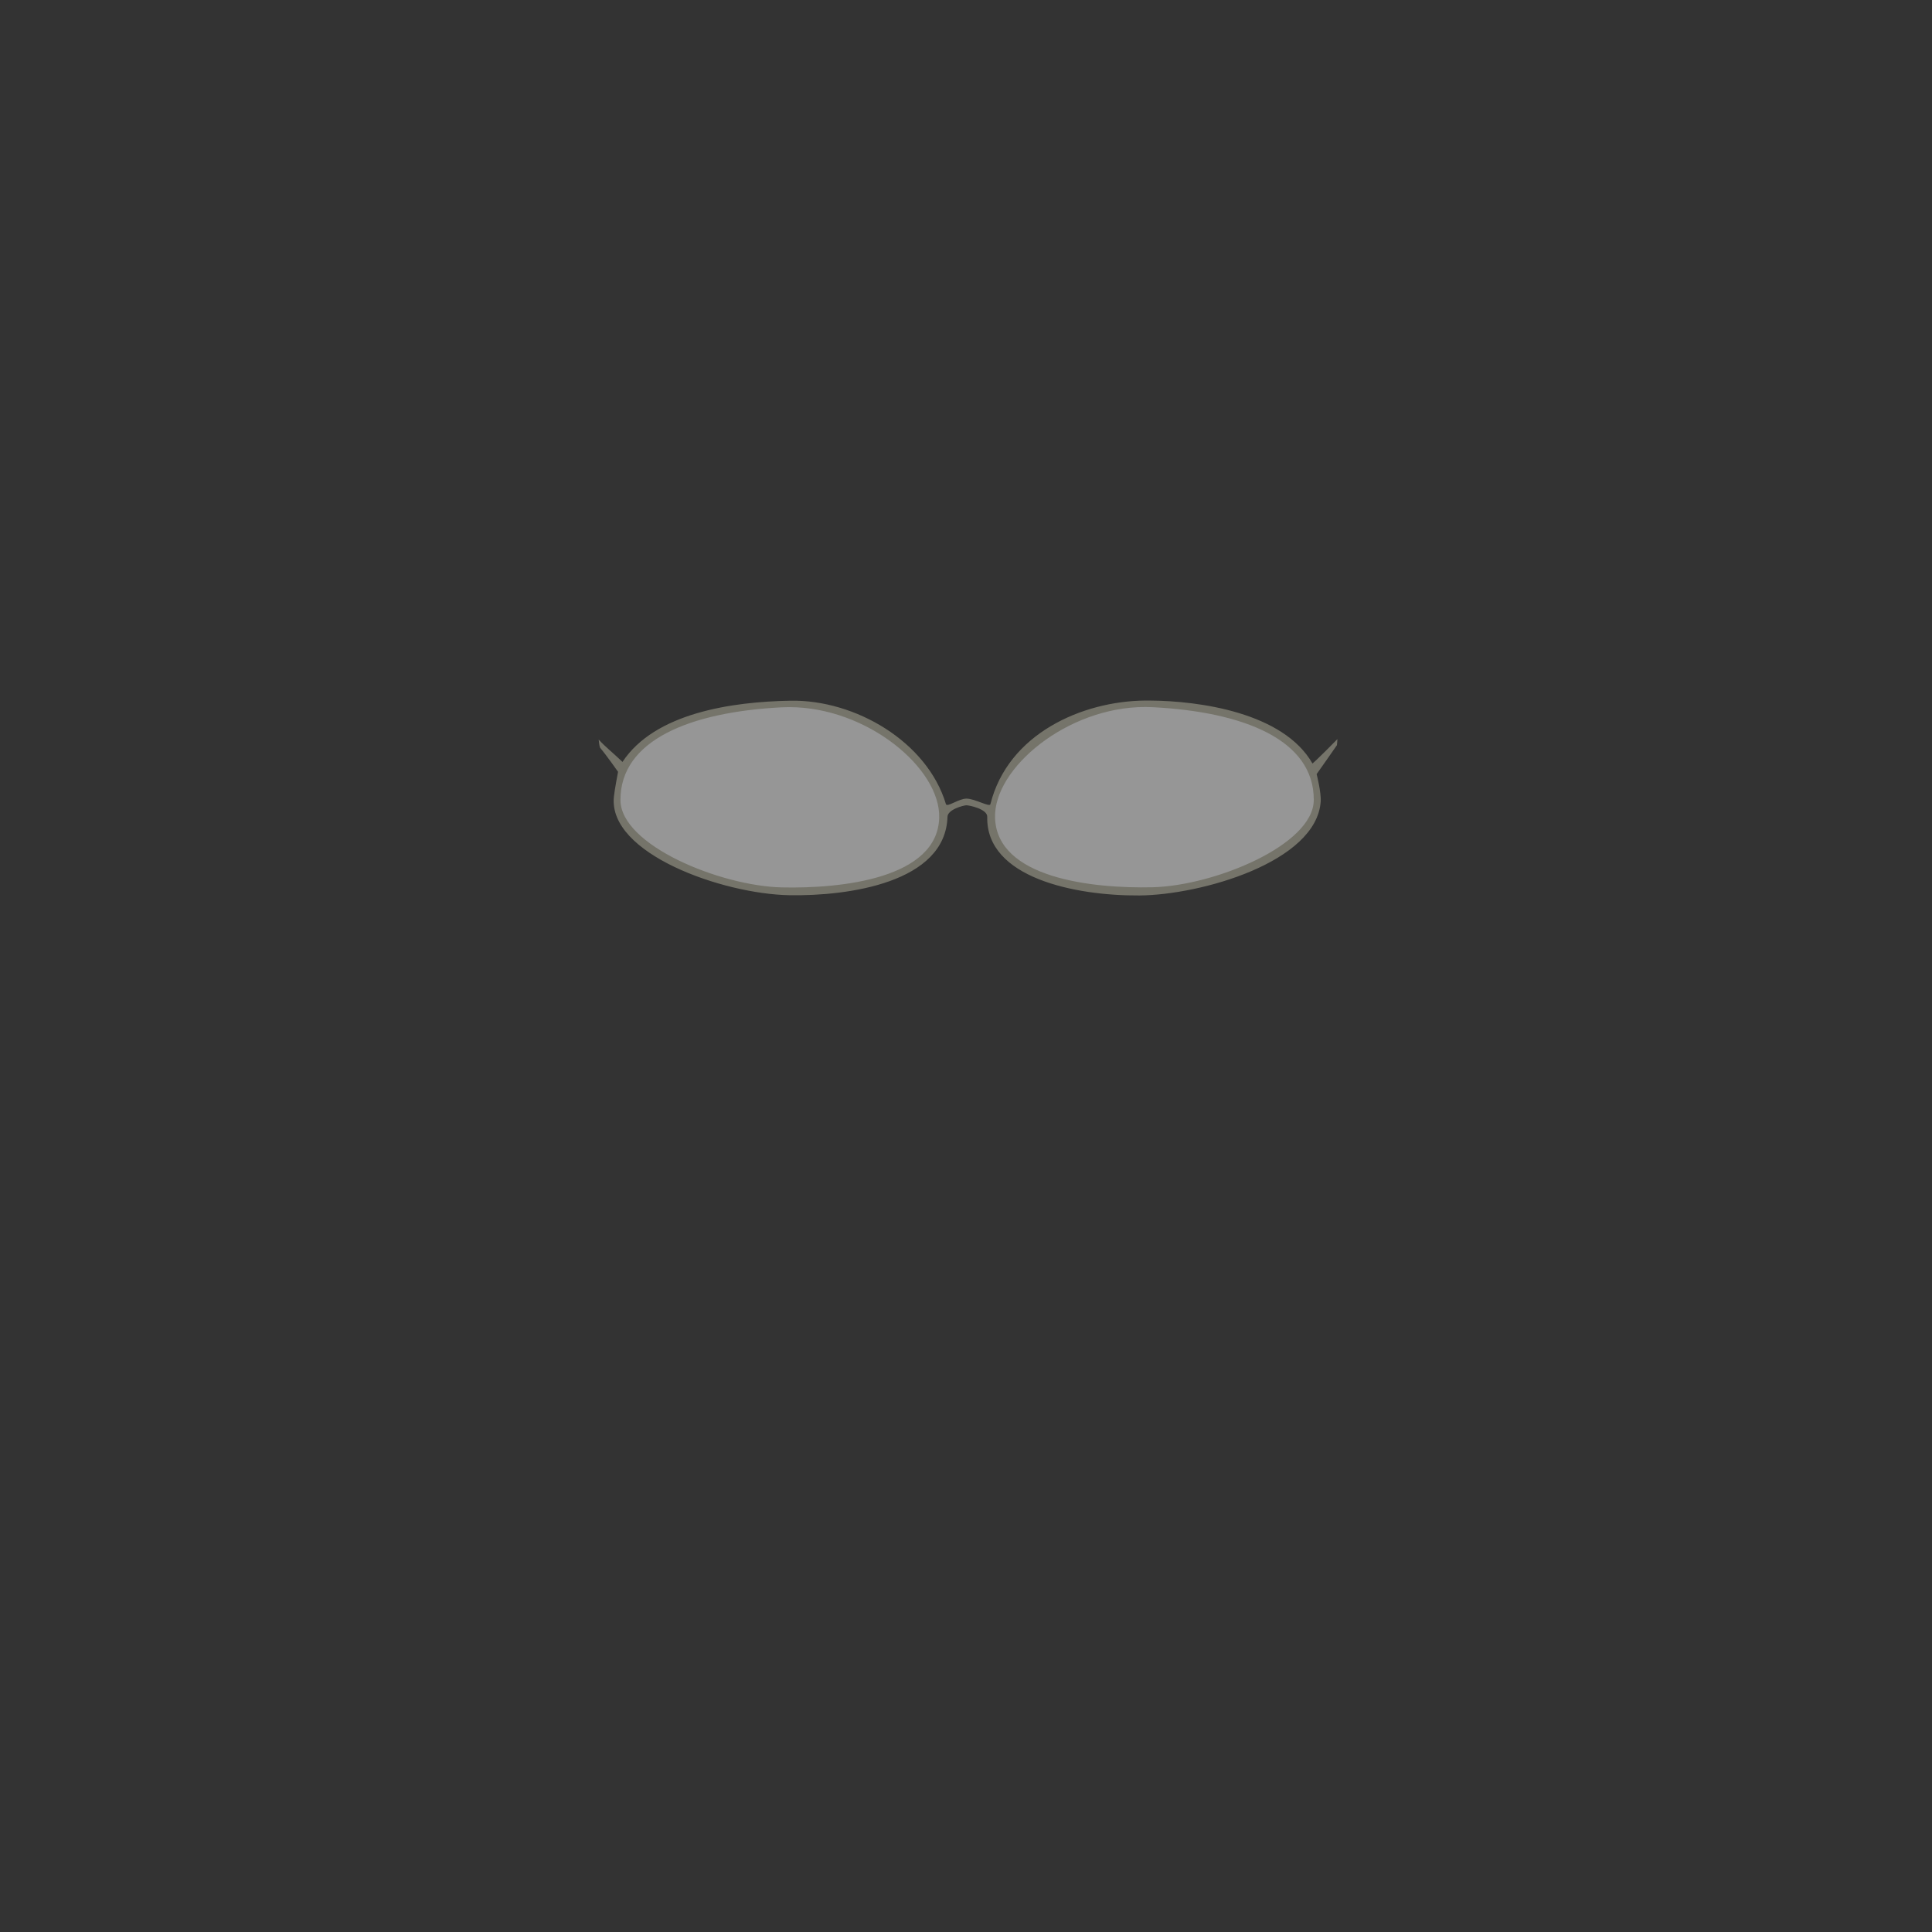 <?xml version="1.0" ?>
<svg xmlns="http://www.w3.org/2000/svg" xmlns:cc="http://creativecommons.org/ns#" xmlns:dc="http://purl.org/dc/elements/1.1/" xmlns:inkscape="http://www.inkscape.org/namespaces/inkscape" xmlns:rdf="http://www.w3.org/1999/02/22-rdf-syntax-ns#" width="124.19mm" height="124.19mm" viewBox="0 0 124.19 124.19" version="1.1" id="svg151">
	<rect x="0" y="0" width="124.19" height="124.19" fill="#333333" stroke="none"/>
	<g inkscape:groupmode="layer" id="layer30" inkscape:label="glasses_0001" style="display:inline" class="glasses">
		<g id="g32177" transform="translate(0.336)">
			<path style="fill:#ffffff;fill-opacity:0.488;stroke:none;stroke-width:0.268px;stroke-linecap:butt;stroke-linejoin:miter;stroke-opacity:1" d="m 39.452,51.459 c -0.017,-3.937 4.548,-5.764 10.464,-6.069 5.239,-0.27 10.322,3.891 10.224,7.229 -0.116,3.949 -6.304,4.637 -10.224,4.546 -3.984,-0.093 -10.451,-2.756 -10.464,-5.706 z" id="path17217-5"/>
			<path style="fill:#ffffff;fill-opacity:0.488;stroke:none;stroke-width:0.27px;stroke-linecap:butt;stroke-linejoin:miter;stroke-opacity:1" d="m 84.284,51.427 c 0.017,-3.97 -4.57,-5.813 -10.514,-6.12 -5.264,-0.272 -10.372,3.923 -10.273,7.291 0.117,3.982 6.334,4.677 10.273,4.584 4.003,-0.094 10.501,-2.779 10.514,-5.754 z" id="path17217-9-0"/>
			<path id="path5532" style="fill:#75746a;fill-opacity:1;stroke:none;stroke-width:0.265px;stroke-linecap:butt;stroke-linejoin:miter;stroke-opacity:1" d="m 73.563,45.032 c -0.103,-5.29e-4 -0.203,-5.29e-4 -0.301,5.3e-4 -4.026,0.039 -8.799,2.121 -9.936,6.664 -0.051,0.202 -1.013,-0.363 -1.538,-0.361 -0.501,0.002 -1.25,0.583 -1.319,0.353 -1.213,-4.029 -5.848,-6.718 -9.983,-6.647 -3.792,0.065 -8.736,0.792 -10.808,3.935 -0.655,-0.627 -1.074,-0.94 -1.53,-1.436 0.022,0.201 0.034,0.363 0.09,0.525 0.412,0.485 1.155,1.547 1.155,1.547 3e-6,0 -0.222,1.145 -0.269,1.613 -0.365,3.652 6.988,6.246 11.294,6.319 3.757,0.064 10.023,-0.8 10.151,-5.042 0.014,-0.472 1.024,-0.731 1.21,-0.739 0.142,-0.007 1.356,0.228 1.345,0.739 -0.09,3.928 5.667,5.086 9.778,5.058 3.939,-0.027 11.382,-2.136 11.657,-6.037 0.041,-0.578 -0.261,-1.764 -0.261,-1.764 0,0 1.201,-1.697 1.304,-1.859 0.013,-0.067 0.019,-0.221 0.032,-0.391 -0.19,0.197 -1.286,1.306 -1.603,1.569 -1.873,-3.278 -7.283,-4.03 -10.468,-4.046 z m -0.298,0.414 c 0.162,-6.6e-5 0.324,0.004 0.486,0.012 5.859,0.299 10.38,2.096 10.363,5.966 -0.013,2.9 -6.417,5.517 -10.363,5.609 -3.882,0.09 -10.01,-0.587 -10.125,-4.468 -0.094,-3.18 4.627,-7.116 9.639,-7.118 z m -22.868,0.009 c 5.012,0.002 9.733,3.939 9.639,7.119 -0.115,3.882 -6.243,4.559 -10.125,4.468 -3.945,-0.092 -10.35,-2.709 -10.363,-5.609 -0.017,-3.87 4.504,-5.666 10.363,-5.966 0.162,-0.008 0.324,-0.012 0.486,-0.012 z"/>
		</g>
	</g>
</svg>